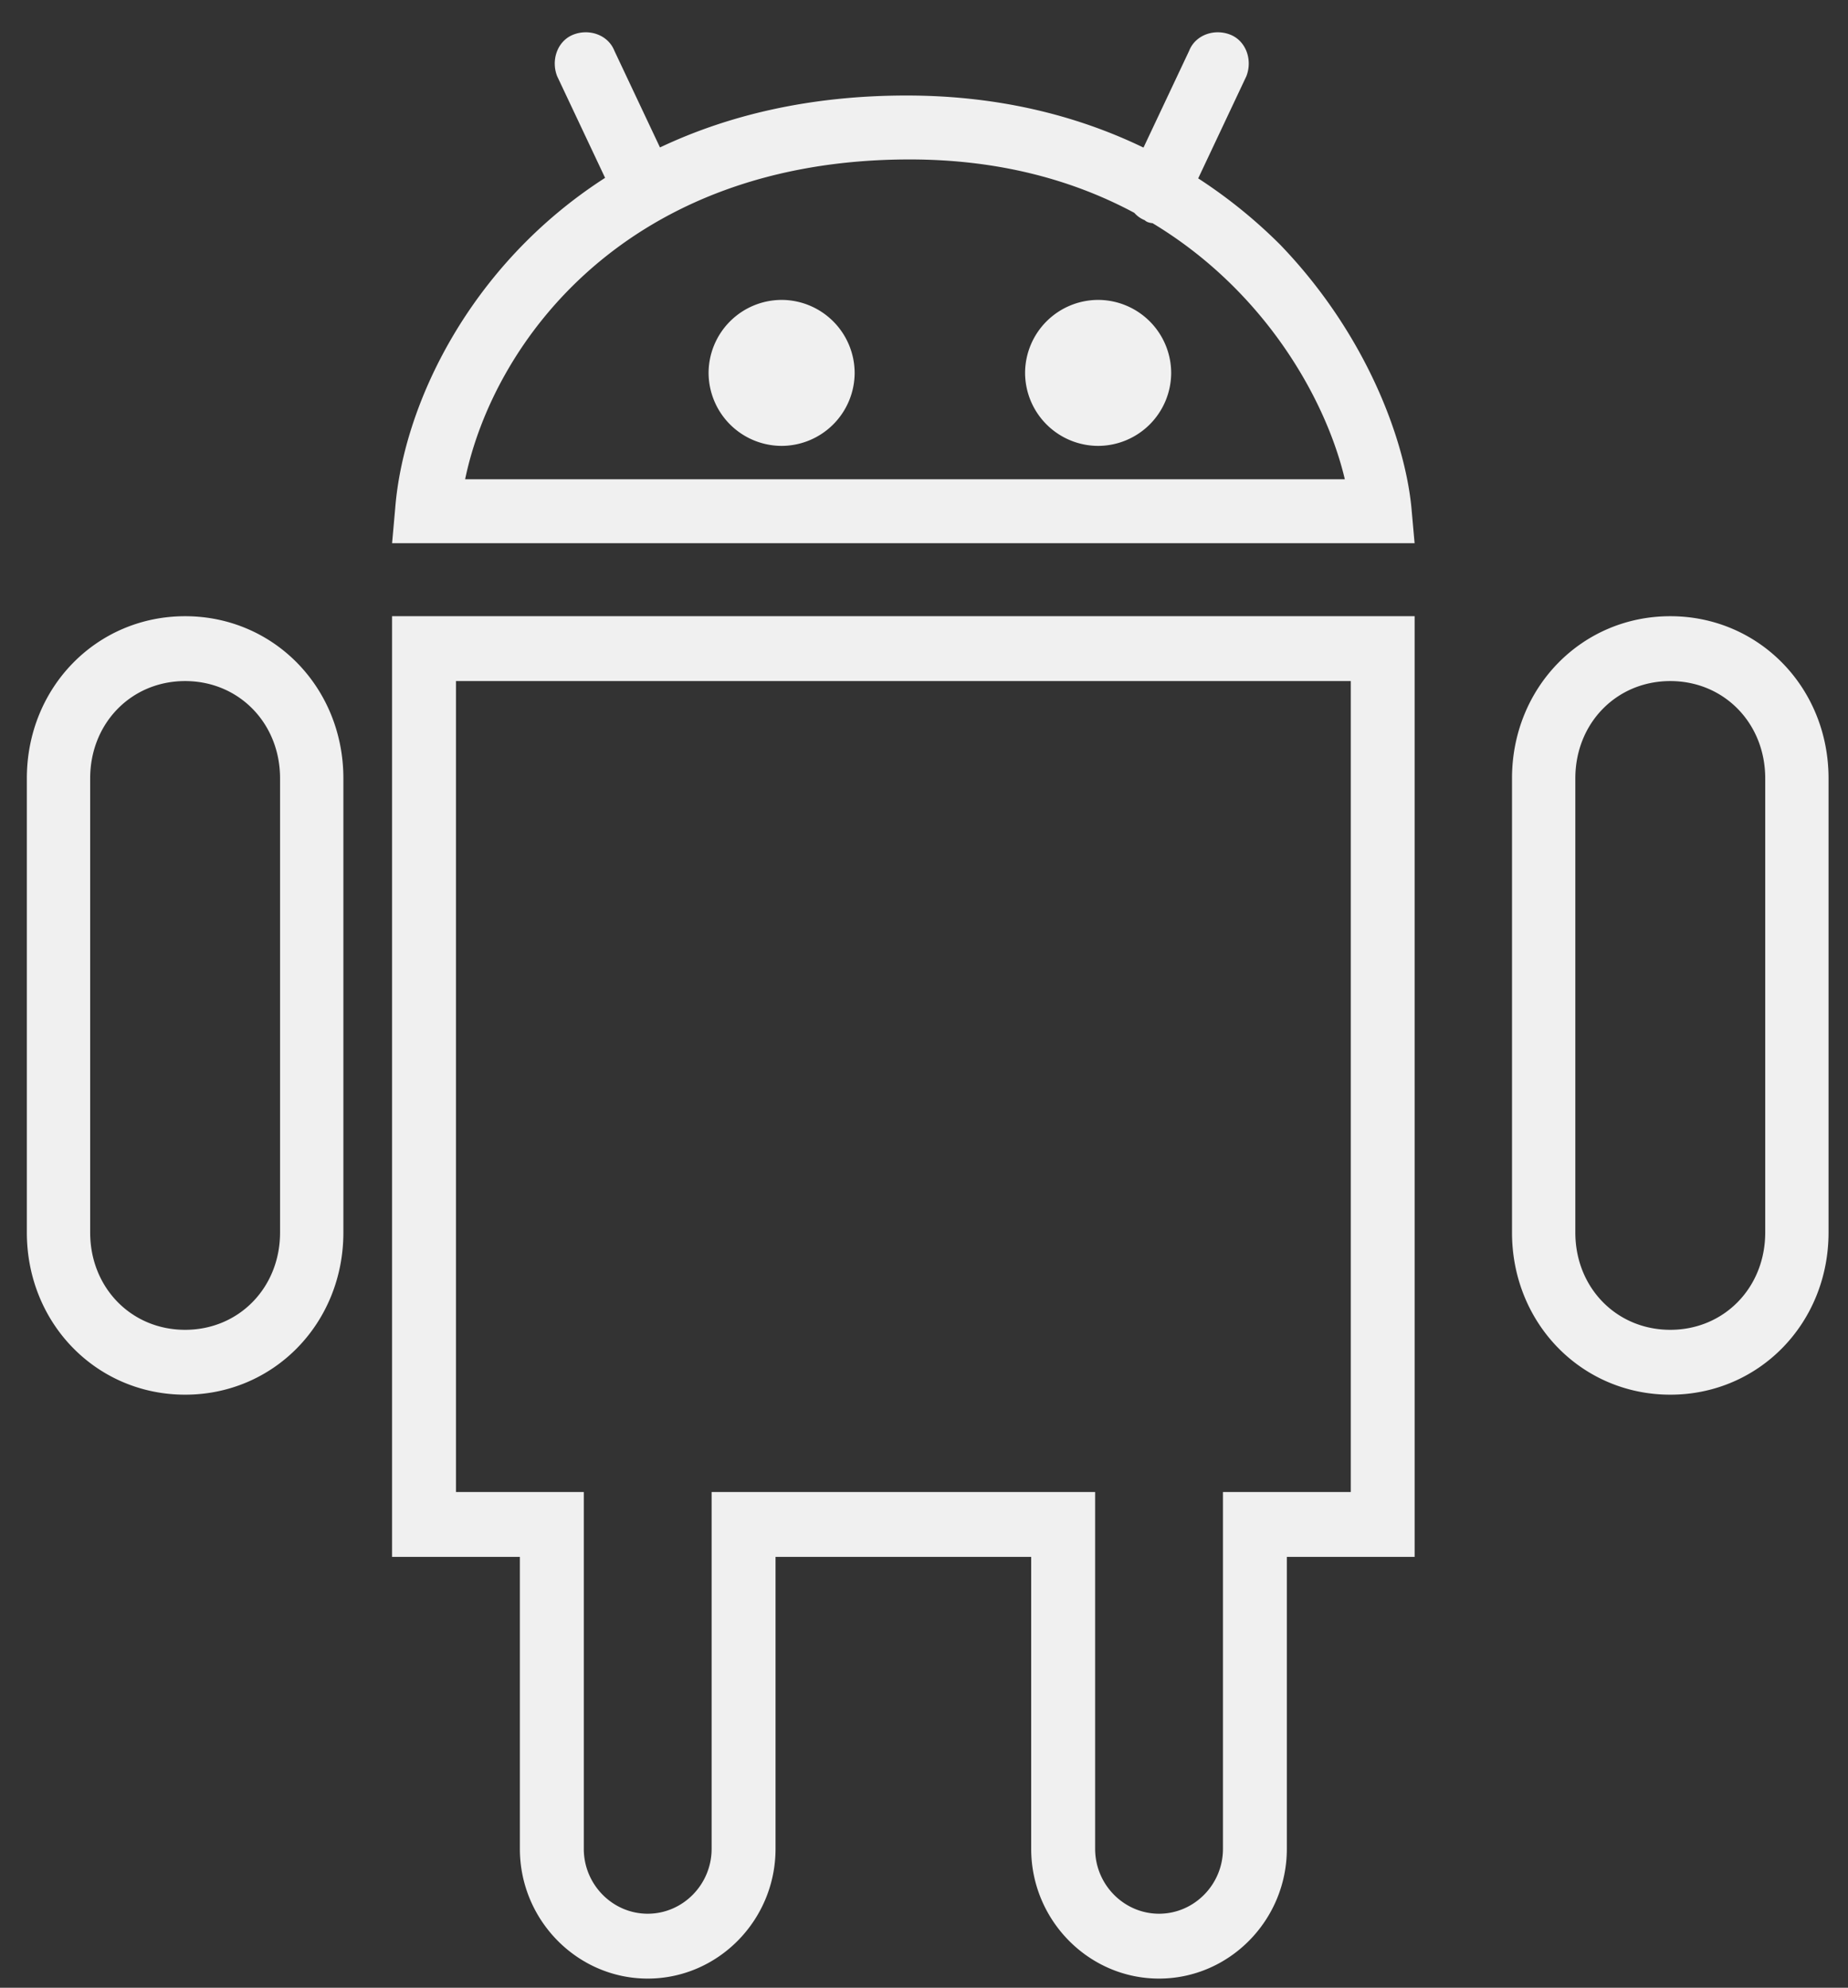 <svg xmlns="http://www.w3.org/2000/svg" width="53" height="57" viewBox="0 0 53 57">
    <rect x="0" y="0" width="53" height="57" fill="#333333" stroke="none"/>
    <g fill="#F0F0F0" fill-rule="nonzero">
        <path d="M36.746 7.048a14.441 14.441 0 0 0-2.382-1.933l1.38-2.927c.182-.458 0-1.008-.455-1.192-.456-.183-1.002 0-1.184.459l-1.31 2.777c-1.797-.868-4.046-1.493-6.796-1.493-2.782 0-5.128.569-7.071 1.489L17.62 1.455c-.182-.459-.729-.642-1.184-.459-.456.184-.638.734-.456 1.192L17.354 5.1c-3.914 2.517-5.786 6.536-6.019 9.468l-.09 1.008H40.57l-.09-1.008c-.183-1.926-1.276-4.952-3.735-7.52zM13.34 13.742c.82-3.943 4.645-9.17 12.751-9.17 2.575 0 4.707.601 6.44 1.531.08.09.18.164.3.212.055.055.143.077.224.085 3.262 1.965 4.988 5.107 5.514 7.343H13.339zM5.31 17.67c-2.542 0-4.54 2.046-4.54 4.65v13.023c0 2.604 1.997 4.65 4.54 4.65 2.54 0 4.538-2.045 4.538-4.65V22.32c0-2.604-1.997-4.65-4.539-4.65zm2.722 17.673c0 1.581-1.18 2.79-2.723 2.79s-2.723-1.209-2.723-2.79V22.32c0-1.581 1.18-2.79 2.723-2.79s2.723 1.209 2.723 2.79v13.023zM47.903 17.67c-2.541 0-4.539 2.046-4.539 4.65v13.023c0 2.604 1.997 4.65 4.54 4.65 2.54 0 4.538-2.045 4.538-4.65V22.32c0-2.604-1.997-4.65-4.539-4.65zm2.723 17.673c0 1.581-1.18 2.79-2.723 2.79s-2.723-1.209-2.723-2.79V22.32c0-1.581 1.18-2.79 2.723-2.79s2.723 1.209 2.723 2.79v13.023zM11.244 44.645h3.666v8.372c0 2.046 1.65 3.72 3.666 3.72s3.666-1.674 3.666-3.72v-8.372h7.332v8.372c0 2.046 1.65 3.72 3.666 3.72s3.666-1.674 3.666-3.72v-8.372h3.665V17.669H11.244v26.976zm1.833-25.115H38.74v23.254h-3.666v10.233c0 1.023-.825 1.86-1.833 1.86s-1.833-.837-1.833-1.86V42.784H20.409v10.233c0 1.023-.825 1.86-1.833 1.86s-1.833-.837-1.833-1.86V42.784h-3.666V19.53z"/>
        <path d="M22.417 8.6a2.1 2.1 0 0 0-2.095 2.093 2.1 2.1 0 0 0 2.095 2.093 2.1 2.1 0 0 0 2.094-2.093A2.1 2.1 0 0 0 22.417 8.6zM31.494 8.6a2.1 2.1 0 0 0-2.095 2.093 2.1 2.1 0 0 0 2.095 2.093 2.1 2.1 0 0 0 2.095-2.093A2.1 2.1 0 0 0 31.494 8.6z"/>
    </g>
</svg>
